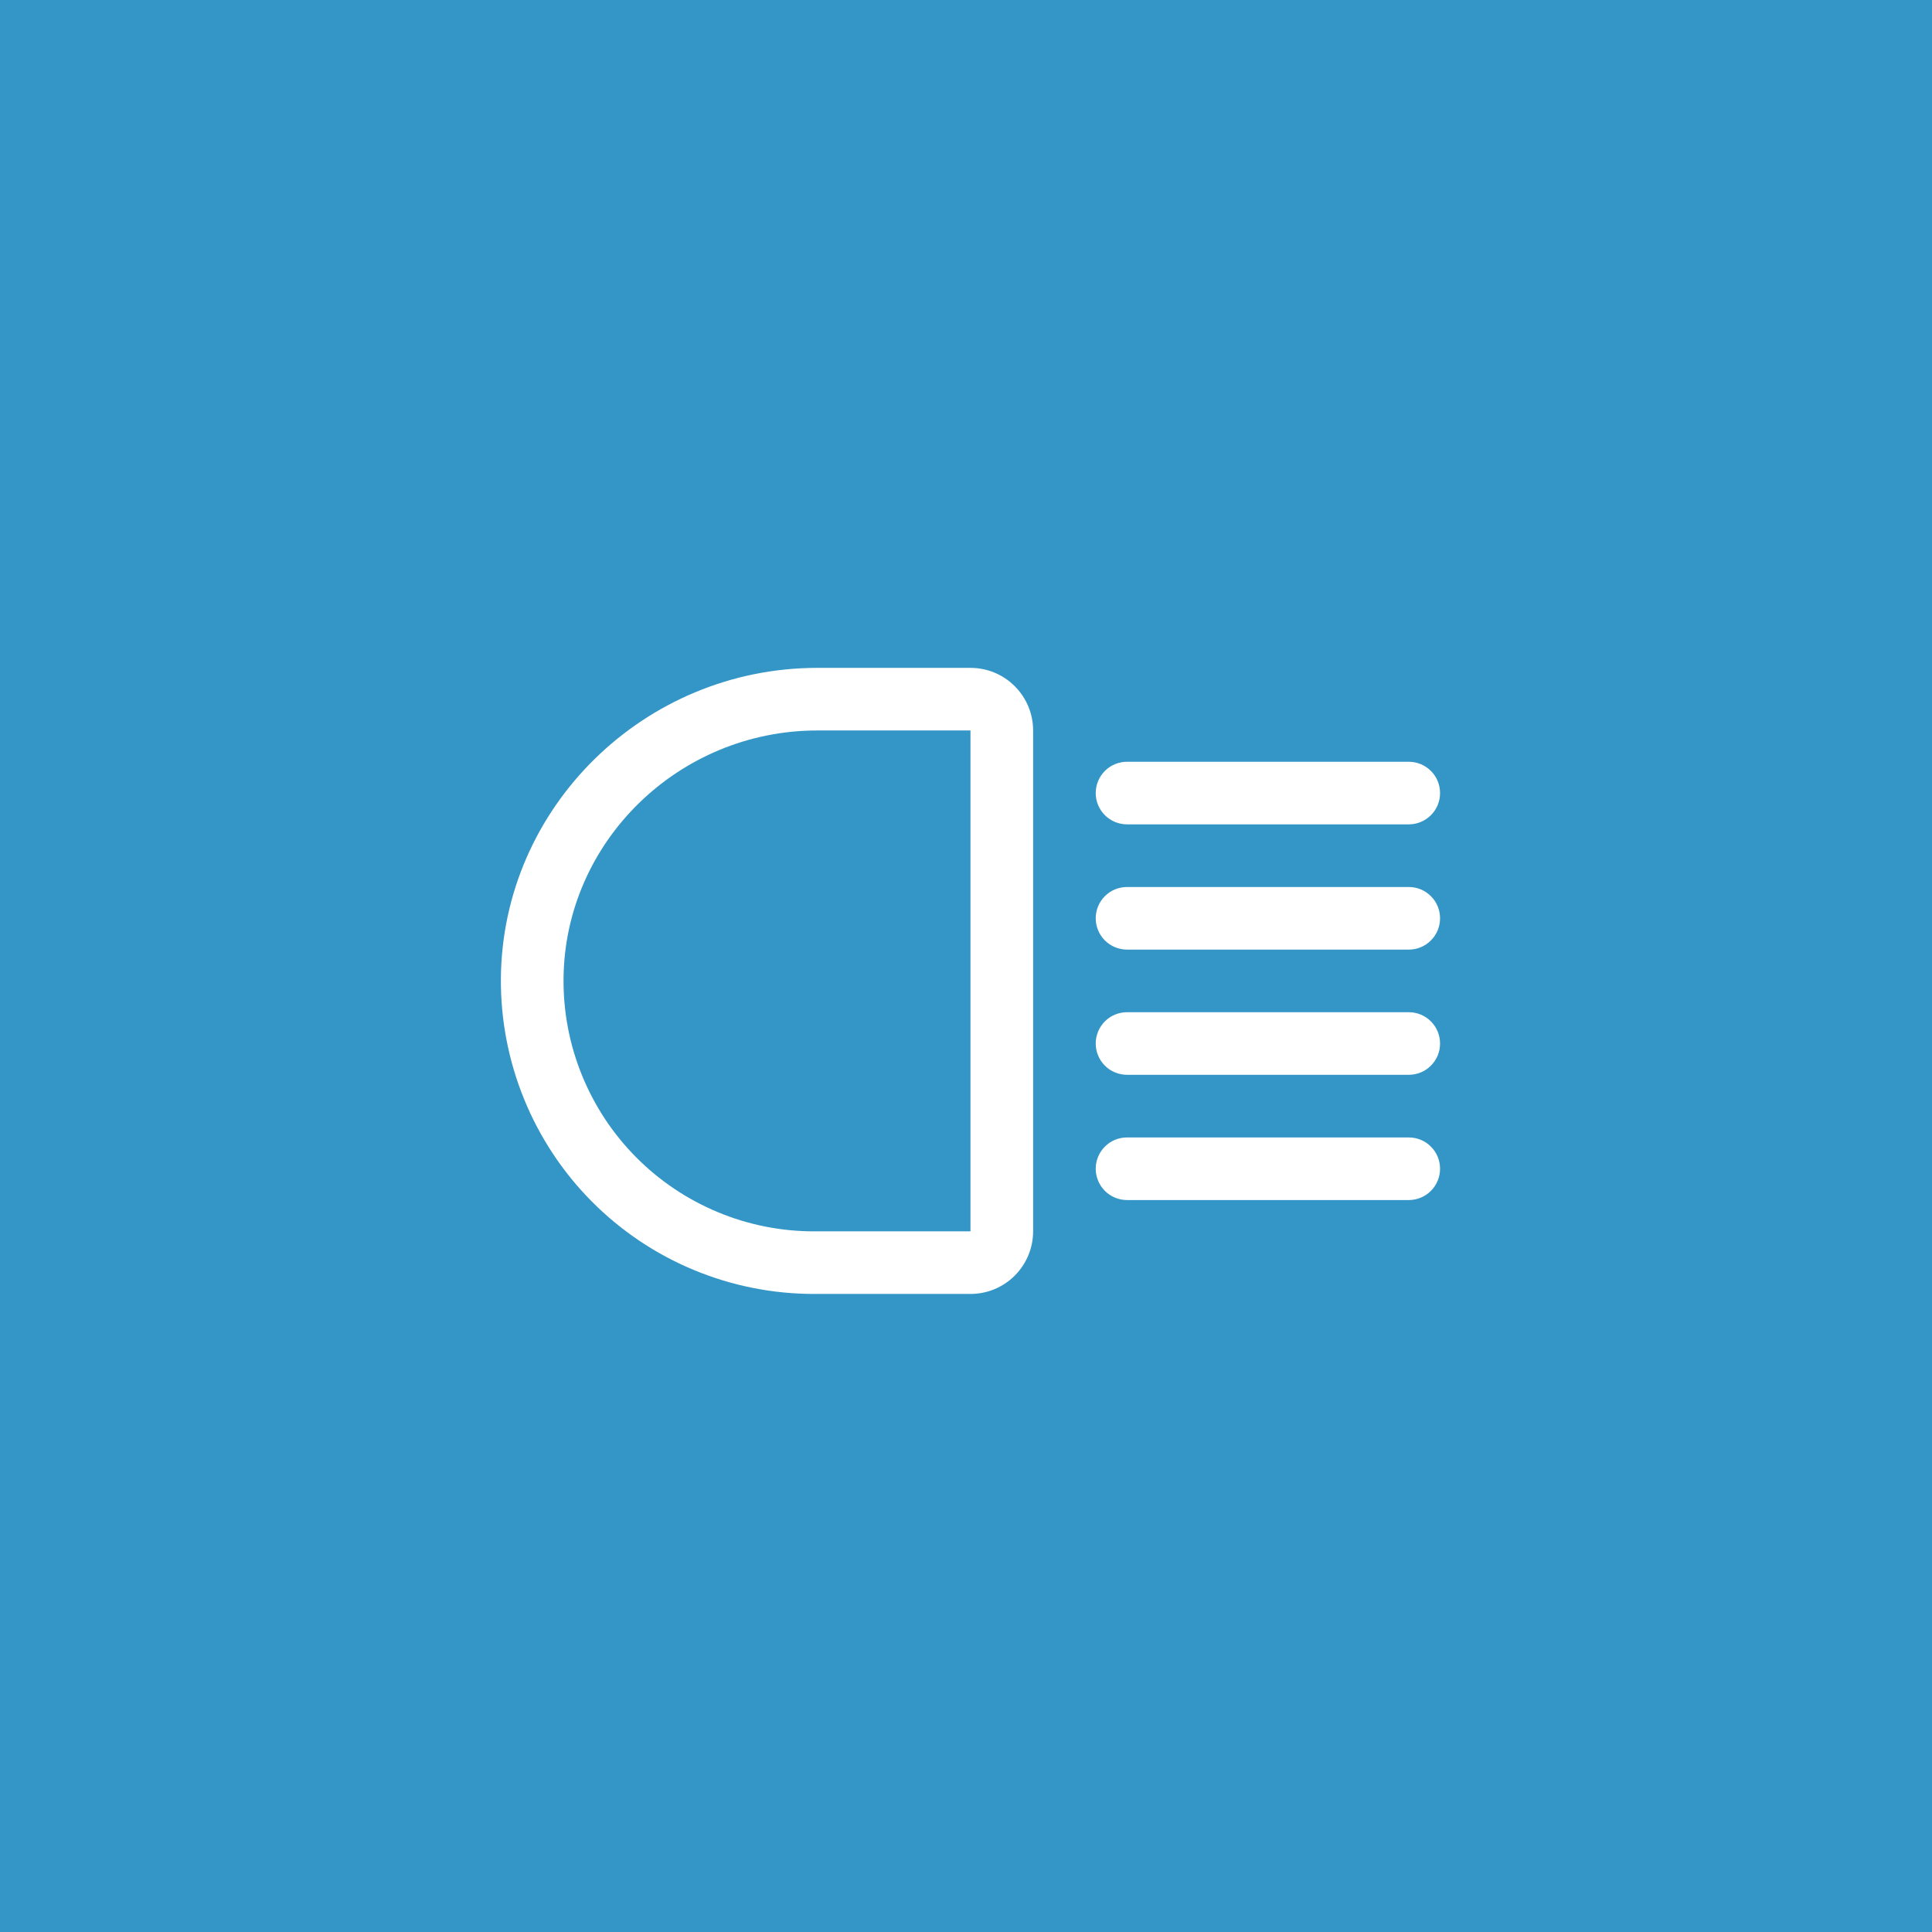 <svg width="35" height="35" viewBox="0 0 35 35" fill="none" xmlns="http://www.w3.org/2000/svg">
<rect width="35" height="35" fill="#3496C7"/>
<path d="M19.85 14.367C19.85 14.217 19.91 14.072 20.016 13.966C20.122 13.86 20.267 13.8 20.417 13.8H25.521C25.672 13.8 25.816 13.86 25.922 13.966C26.029 14.072 26.088 14.217 26.088 14.367C26.088 14.518 26.029 14.662 25.922 14.768C25.816 14.874 25.672 14.934 25.521 14.934H20.417C20.267 14.934 20.122 14.874 20.016 14.768C19.91 14.662 19.85 14.518 19.85 14.367ZM25.521 20.606H20.417C20.267 20.606 20.122 20.665 20.016 20.772C19.91 20.878 19.85 21.022 19.85 21.173C19.85 21.323 19.91 21.467 20.016 21.574C20.122 21.68 20.267 21.74 20.417 21.74H25.521C25.672 21.74 25.816 21.68 25.922 21.574C26.029 21.467 26.088 21.323 26.088 21.173C26.088 21.022 26.029 20.878 25.922 20.772C25.816 20.665 25.672 20.606 25.521 20.606ZM25.521 16.069H20.417C20.267 16.069 20.122 16.128 20.016 16.235C19.91 16.341 19.85 16.485 19.85 16.636C19.85 16.786 19.91 16.93 20.016 17.037C20.122 17.143 20.267 17.203 20.417 17.203H25.521C25.672 17.203 25.816 17.143 25.922 17.037C26.029 16.93 26.088 16.786 26.088 16.636C26.088 16.485 26.029 16.341 25.922 16.235C25.816 16.128 25.672 16.069 25.521 16.069ZM25.521 18.337H20.417C20.267 18.337 20.122 18.397 20.016 18.503C19.91 18.61 19.85 18.754 19.85 18.904C19.85 19.055 19.91 19.199 20.016 19.305C20.122 19.412 20.267 19.471 20.417 19.471H25.521C25.672 19.471 25.816 19.412 25.922 19.305C26.029 19.199 26.088 19.055 26.088 18.904C26.088 18.754 26.029 18.61 25.922 18.503C25.816 18.397 25.672 18.337 25.521 18.337ZM18.716 13.233V22.307C18.716 22.608 18.596 22.896 18.383 23.109C18.171 23.322 17.882 23.441 17.581 23.441H14.746C13.997 23.441 13.256 23.293 12.565 23.005C11.874 22.718 11.247 22.296 10.72 21.765C10.193 21.234 9.776 20.603 9.494 19.91C9.211 19.217 9.069 18.475 9.074 17.727C9.098 14.624 11.67 12.099 14.809 12.099H17.581C17.882 12.099 18.171 12.218 18.383 12.431C18.596 12.644 18.716 12.932 18.716 13.233ZM17.581 13.233H14.809C12.291 13.233 10.227 15.253 10.209 17.735C10.204 18.334 10.318 18.928 10.544 19.482C10.77 20.037 11.103 20.541 11.525 20.966C11.947 21.391 12.449 21.728 13.001 21.958C13.554 22.189 14.147 22.307 14.746 22.307H17.581V13.233Z" fill="white"/>
</svg>
